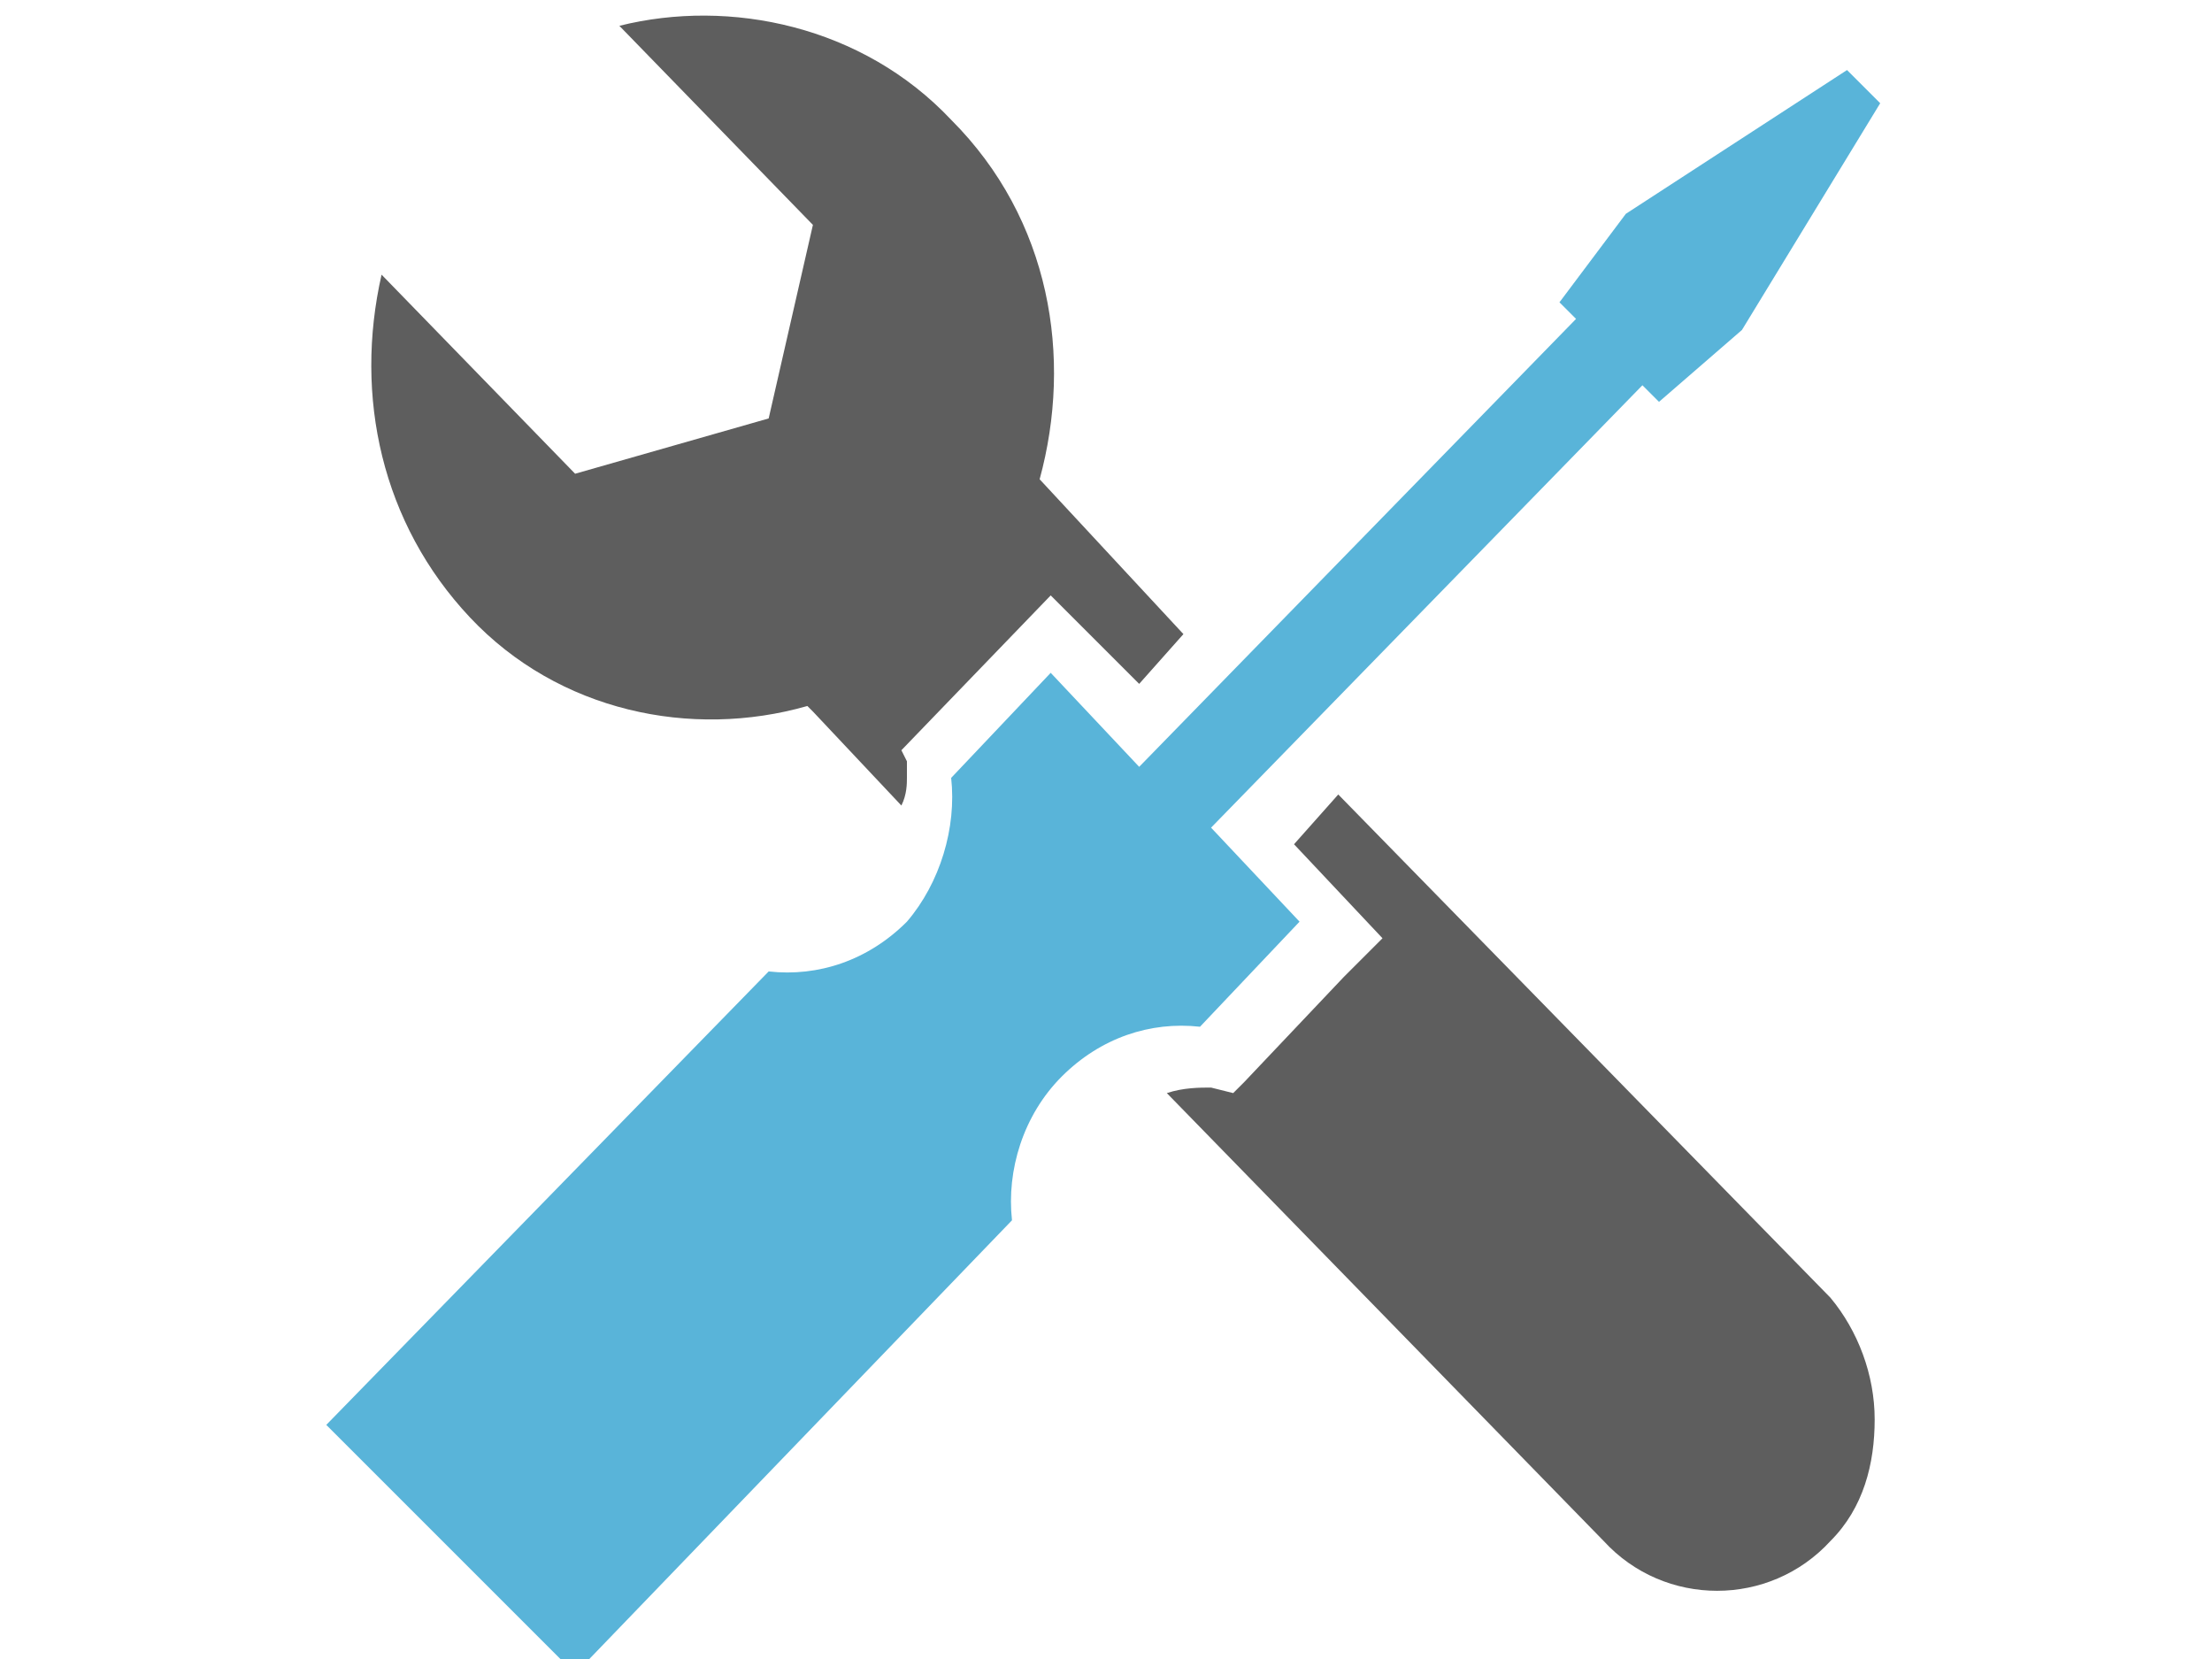 <?xml version="1.0" encoding="UTF-8" standalone="no"?>
<svg width="317.5mm" height="238.125mm"
 xmlns="http://www.w3.org/2000/svg" xmlns:xlink="http://www.w3.org/1999/xlink"  version="1.2" baseProfile="tiny">
<desc>Created by HiQPdf</desc>
<defs>
</defs>
<g fill="none" stroke="black" stroke-width="1" fill-rule="evenodd" stroke-linecap="square" stroke-linejoin="bevel" >

<g fill="#000000" fill-opacity="1" stroke="#000000" stroke-opacity="1" stroke-width="1" stroke-linecap="square" stroke-linejoin="miter" stroke-miterlimit="2" transform="matrix(1,0,0,1,0,0)"
>
</g>

<g fill="#000000" fill-opacity="1" stroke="#000000" stroke-opacity="1" stroke-width="1" stroke-linecap="square" stroke-linejoin="miter" stroke-miterlimit="2" transform="matrix(1,0,0,1,0,0)"
>
</g>

<g fill="#000000" fill-opacity="1" stroke="#000000" stroke-opacity="1" stroke-width="1" stroke-linecap="square" stroke-linejoin="miter" stroke-miterlimit="2" transform="matrix(1,0,0,1,0,0)"
>
</g>

<g fill="#000000" fill-opacity="1" stroke="#000000" stroke-opacity="1" stroke-width="1" stroke-linecap="square" stroke-linejoin="miter" stroke-miterlimit="2" transform="matrix(1,0,0,1,0,0)"
>
</g>

<g fill="#000000" fill-opacity="1" stroke="#000000" stroke-opacity="1" stroke-width="1" stroke-linecap="square" stroke-linejoin="miter" stroke-miterlimit="2" transform="matrix(1,0,0,1,8,8)"
>
</g>

<g fill="#000000" fill-opacity="1" stroke="#000000" stroke-opacity="1" stroke-width="1" stroke-linecap="square" stroke-linejoin="miter" stroke-miterlimit="2" transform="matrix(1,0,0,1,8,8)"
>
</g>

<g fill="#000000" fill-opacity="1" stroke="#000000" stroke-opacity="1" stroke-width="1" stroke-linecap="square" stroke-linejoin="miter" stroke-miterlimit="2" transform="matrix(30,0,0,30,150,8)"
>
</g>

<g fill="#59b4d9" fill-opacity="1" stroke="none" transform="matrix(30,0,0,30,150,8)"
>
<path vector-effect="none" fill-rule="nonzero" d="M24.7,6.7 L25,7 L26.5,5.7 L29,1.6 L28.4,1 L24.4,3.6 L23.2,5.2 L23.5,5.5 L15.6,13.6 L14,11.9 L12.2,13.8 C12.3,14.7 12,15.7 11.4,16.4 C10.7,17.1 9.8,17.4 8.9,17.3 L0.9,25.5 L5.4,30 L13.3,21.8 C13.2,20.9 13.5,19.9 14.2,19.2 C14.9,18.5 15.8,18.2 16.7,18.3 L18.5,16.4 L16.9,14.7 L24.7,6.7"/>
</g>

<g fill="#000000" fill-opacity="1" stroke="#000000" stroke-opacity="1" stroke-width="1" stroke-linecap="square" stroke-linejoin="miter" stroke-miterlimit="2" transform="matrix(30,0,0,30,150,8)"
>
</g>

<g fill="#5e5e5e" fill-opacity="1" stroke="none" transform="matrix(30,0,0,30,150,8)"
>
<path vector-effect="none" fill-rule="nonzero" d="M24,27.6 C25.1,28.8 27,28.8 28.1,27.6 C28.7,27 28.9,26.2 28.9,25.4 C28.9,24.6 28.6,23.8 28.1,23.2 L19.2,14.1 L18.4,15 L20,16.7 L19.3,17.4 L17.5,19.3 L17.3,19.5 L16.9,19.4 C16.7,19.4 16.4,19.4 16.1,19.5 L24,27.6"/>
</g>

<g fill="#000000" fill-opacity="1" stroke="#000000" stroke-opacity="1" stroke-width="1" stroke-linecap="square" stroke-linejoin="miter" stroke-miterlimit="2" transform="matrix(30,0,0,30,150,8)"
>
</g>

<g fill="#5e5e5e" fill-opacity="1" stroke="none" transform="matrix(30,0,0,30,150,8)"
>
<path vector-effect="none" fill-rule="nonzero" d="M12.2,1.9 C10.6,0.2 8.2,-0.3 6.2,0.2 L9.7,3.8 L8.9,7.3 L5.4,8.3 L1.9,4.7 C1.4,6.9 1.9,9.2 3.5,10.9 C5.1,12.6 7.5,13.1 9.6,12.5 L9.7,12.6 L11.3,14.3 C11.4,14.1 11.4,13.9 11.4,13.8 C11.4,13.7 11.4,13.6 11.4,13.5 L11.3,13.3 L14,10.5 L14.5,11 L15.6,12.1 L16.4,11.2 L13.8,8.4 C14.4,6.2 14,3.7 12.2,1.9 "/>
</g>

<g fill="#000000" fill-opacity="1" stroke="#000000" stroke-opacity="1" stroke-width="1" stroke-linecap="square" stroke-linejoin="miter" stroke-miterlimit="2" transform="matrix(30,0,0,30,150,8)"
>
</g>

<g fill="#000000" fill-opacity="1" stroke="#000000" stroke-opacity="1" stroke-width="1" stroke-linecap="square" stroke-linejoin="miter" stroke-miterlimit="2" transform="matrix(30,0,0,30,150,8)"
>
</g>

<g fill="#000000" fill-opacity="1" stroke="#000000" stroke-opacity="1" stroke-width="1" stroke-linecap="square" stroke-linejoin="miter" stroke-miterlimit="2" transform="matrix(1,0,0,1,0,0)"
>
</g>

<g fill="#000000" fill-opacity="1" stroke="#000000" stroke-opacity="1" stroke-width="1" stroke-linecap="square" stroke-linejoin="miter" stroke-miterlimit="2" transform="matrix(1,0,0,1,0,0)"
>
</g>

<g fill="#000000" fill-opacity="1" stroke="#000000" stroke-opacity="1" stroke-width="1" stroke-linecap="square" stroke-linejoin="miter" stroke-miterlimit="2" transform="matrix(1,0,0,1,0,0)"
>
</g>

<g fill="#000000" fill-opacity="1" stroke="#000000" stroke-opacity="1" stroke-width="1" stroke-linecap="square" stroke-linejoin="miter" stroke-miterlimit="2" transform="matrix(1,0,0,1,8,8)"
>
</g>

<g fill="#000000" fill-opacity="1" stroke="#000000" stroke-opacity="1" stroke-width="1" stroke-linecap="square" stroke-linejoin="miter" stroke-miterlimit="2" transform="matrix(1,0,0,1,8,8)"
>
</g>

<g fill="#000000" fill-opacity="1" stroke="#000000" stroke-opacity="1" stroke-width="1" stroke-linecap="square" stroke-linejoin="miter" stroke-miterlimit="2" transform="matrix(1,0,0,1,8,8)"
>
</g>

<g fill="#000000" fill-opacity="1" stroke="#000000" stroke-opacity="1" stroke-width="1" stroke-linecap="square" stroke-linejoin="miter" stroke-miterlimit="2" transform="matrix(1,0,0,1,0,0)"
>
</g>

<g fill="#000000" fill-opacity="1" stroke="#000000" stroke-opacity="1" stroke-width="1" stroke-linecap="square" stroke-linejoin="miter" stroke-miterlimit="2" transform="matrix(1,0,0,1,0,0)"
>
</g>

<g fill="#000000" fill-opacity="1" stroke="#000000" stroke-opacity="1" stroke-width="1" stroke-linecap="square" stroke-linejoin="miter" stroke-miterlimit="2" transform="matrix(1,0,0,1,0,0)"
>
</g>

<g fill="#000000" fill-opacity="1" stroke="#000000" stroke-opacity="1" stroke-width="1" stroke-linecap="square" stroke-linejoin="miter" stroke-miterlimit="2" transform="matrix(1,0,0,1,0,0)"
>
</g>

<g fill="#000000" fill-opacity="1" stroke="#000000" stroke-opacity="1" stroke-width="1" stroke-linecap="square" stroke-linejoin="miter" stroke-miterlimit="2" transform="matrix(1,0,0,1,8,8)"
>
</g>

<g fill="#000000" fill-opacity="1" stroke="#000000" stroke-opacity="1" stroke-width="1" stroke-linecap="square" stroke-linejoin="miter" stroke-miterlimit="2" transform="matrix(1,0,0,1,8,8)"
>
</g>

<g fill="#000000" fill-opacity="1" stroke="#000000" stroke-opacity="1" stroke-width="1" stroke-linecap="square" stroke-linejoin="miter" stroke-miterlimit="2" transform="matrix(30,0,0,30,150,8)"
>
</g>

<g fill="#000000" fill-opacity="1" stroke="#000000" stroke-opacity="1" stroke-width="1" stroke-linecap="square" stroke-linejoin="miter" stroke-miterlimit="2" transform="matrix(1,0,0,1,0,0)"
>
</g>

<g fill="#000000" fill-opacity="1" stroke="#000000" stroke-opacity="1" stroke-width="1" stroke-linecap="square" stroke-linejoin="miter" stroke-miterlimit="2" transform="matrix(1,0,0,1,0,0)"
>
</g>

<g fill="#000000" fill-opacity="1" stroke="#000000" stroke-opacity="1" stroke-width="1" stroke-linecap="square" stroke-linejoin="miter" stroke-miterlimit="2" transform="matrix(1,0,0,1,0,0)"
>
</g>

<g fill="#000000" fill-opacity="1" stroke="#000000" stroke-opacity="1" stroke-width="1" stroke-linecap="square" stroke-linejoin="miter" stroke-miterlimit="2" transform="matrix(1,0,0,1,8,8)"
>
</g>

<g fill="#000000" fill-opacity="1" stroke="#000000" stroke-opacity="1" stroke-width="1" stroke-linecap="square" stroke-linejoin="miter" stroke-miterlimit="2" transform="matrix(1,0,0,1,8,8)"
>
</g>

<g fill="#000000" fill-opacity="1" stroke="#000000" stroke-opacity="1" stroke-width="1" stroke-linecap="square" stroke-linejoin="miter" stroke-miterlimit="2" transform="matrix(1,0,0,1,8,8)"
>
</g>

<g fill="#000000" fill-opacity="1" stroke="#000000" stroke-opacity="1" stroke-width="1" stroke-linecap="square" stroke-linejoin="miter" stroke-miterlimit="2" transform="matrix(1,0,0,1,0,0)"
>
</g>

<g fill="#000000" fill-opacity="1" stroke="#000000" stroke-opacity="1" stroke-width="1" stroke-linecap="square" stroke-linejoin="miter" stroke-miterlimit="2" transform="matrix(1,0,0,1,0,0)"
>
</g>

<g fill="#000000" fill-opacity="1" stroke="#000000" stroke-opacity="1" stroke-width="1" stroke-linecap="square" stroke-linejoin="miter" stroke-miterlimit="2" transform="matrix(1,0,0,1,0,0)"
>
</g>

<g fill="#000000" fill-opacity="1" stroke="#000000" stroke-opacity="1" stroke-width="1" stroke-linecap="square" stroke-linejoin="miter" stroke-miterlimit="2" transform="matrix(1,0,0,1,0,0)"
>
</g>

<g fill="#000000" fill-opacity="1" stroke="#000000" stroke-opacity="1" stroke-width="1" stroke-linecap="square" stroke-linejoin="miter" stroke-miterlimit="2" transform="matrix(1,0,0,1,0,0)"
>
</g>

<g fill="#000000" fill-opacity="1" stroke="#000000" stroke-opacity="1" stroke-width="1" stroke-linecap="square" stroke-linejoin="miter" stroke-miterlimit="2" transform="matrix(1,0,0,1,0,0)"
>
</g>
</g>
</svg>
